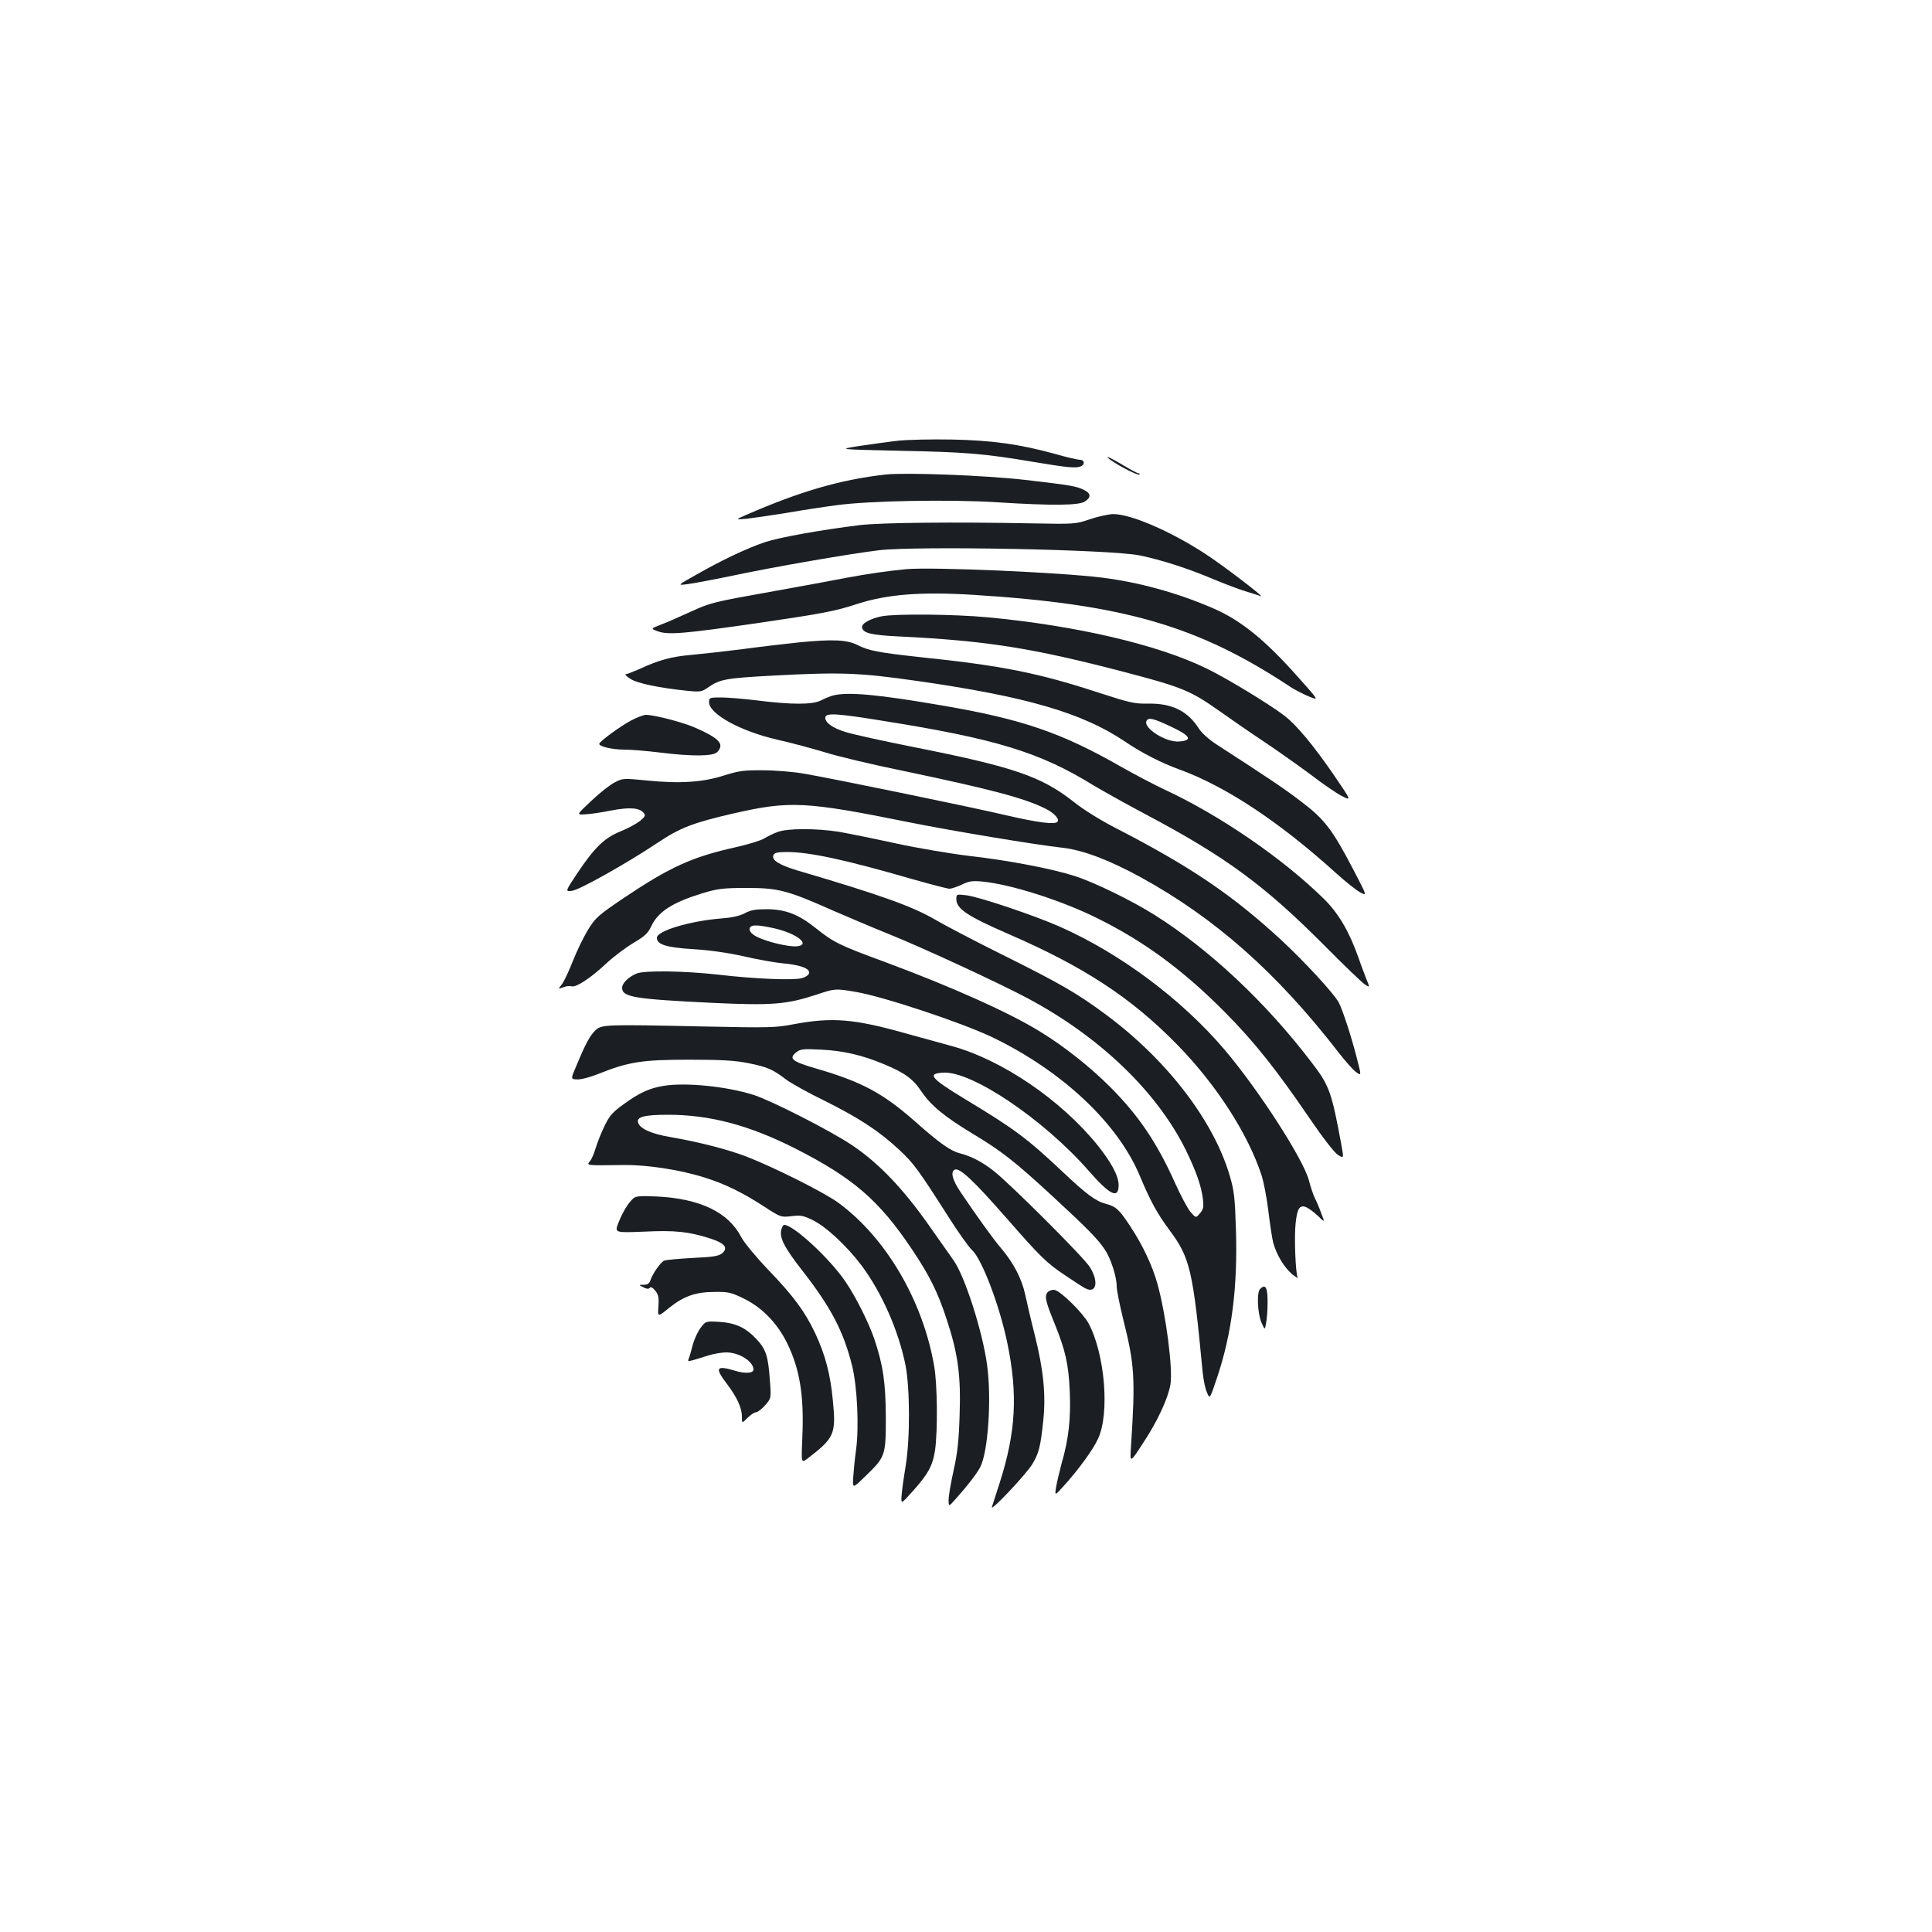 <?xml version="1.0" standalone="no"?>
<!DOCTYPE svg PUBLIC "-//W3C//DTD SVG 20010904//EN"
 "http://www.w3.org/TR/2001/REC-SVG-20010904/DTD/svg10.dtd">
<svg version="1.0" xmlns="http://www.w3.org/2000/svg"
 width="1000pt" height="1000pt" viewBox="0 0 1000 1000"
 preserveAspectRatio="xMidYMid meet">
<g transform="translate(0,1000) scale(0.1,-0.1)"
fill="#1b1f23" stroke="none">
<path d="M4650 7719 c-47 -5 -137 -18 -200 -27 -115 -18 -115 -18 200 -25 346
-7 440 -14 700 -58 180 -30 217 -33 244 -23 23 9 20 34 -4 34 -11 0 -68 13
-127 30 -185 51 -328 71 -538 75 -104 2 -228 -1 -275 -6z"/>
<path d="M5734 7631 c22 -24 155 -95 163 -87 4 3 2 6 -4 6 -5 0 -47 22 -93 50
-46 27 -75 41 -66 31z"/>
<path d="M4585 7544 c-233 -26 -443 -87 -725 -210 -55 -24 -55 -24 5 -19 33 4
125 17 205 30 80 14 197 32 260 40 163 23 587 31 834 15 287 -18 420 -16 451
4 33 21 32 42 -2 59 -42 21 -66 25 -306 53 -212 24 -614 39 -722 28z"/>
<path d="M5640 7312 c-73 -25 -80 -25 -295 -21 -408 8 -788 4 -895 -9 -196
-24 -415 -63 -490 -88 -92 -31 -222 -92 -355 -168 -100 -56 -100 -56 -50 -50
28 3 133 23 235 44 216 46 610 114 760 132 201 23 1201 4 1350 -27 108 -22
251 -68 376 -121 60 -25 136 -54 169 -64 33 -10 69 -21 80 -26 29 -11 -192
158 -289 221 -180 117 -387 206 -476 204 -25 -1 -79 -13 -120 -27z"/>
<path d="M4690 7054 c-87 -8 -206 -25 -305 -44 -55 -11 -236 -44 -402 -74
-286 -51 -308 -56 -405 -101 -57 -26 -127 -57 -157 -68 -54 -21 -54 -21 -15
-35 53 -19 135 -12 516 43 334 49 400 61 518 100 153 49 328 63 600 46 778
-49 1161 -160 1640 -477 23 -15 66 -37 95 -49 53 -22 53 -22 -55 99 -173 195
-298 296 -442 358 -185 80 -382 134 -572 158 -224 28 -880 56 -1016 44z"/>
<path d="M4563 6810 c-60 -12 -105 -38 -101 -58 6 -29 46 -39 186 -46 457 -22
696 -60 1174 -185 294 -77 341 -96 488 -200 52 -37 157 -110 234 -161 76 -51
186 -129 245 -173 58 -45 129 -93 156 -107 51 -26 51 -26 -42 110 -104 151
-189 254 -254 305 -77 59 -300 195 -406 246 -253 123 -674 221 -1132 264 -173
16 -477 19 -548 5z"/>
<path d="M4135 6675 c-77 -8 -212 -24 -300 -36 -88 -11 -205 -24 -260 -29
-101 -9 -164 -26 -268 -74 -32 -14 -63 -26 -69 -26 -6 0 5 -11 24 -23 34 -24
152 -48 300 -63 63 -6 71 -5 106 20 59 40 89 46 332 59 352 19 449 15 743 -27
569 -81 859 -166 1078 -313 88 -60 188 -111 284 -146 239 -87 516 -270 810
-536 50 -45 106 -90 126 -100 35 -19 35 -19 -31 108 -114 219 -154 271 -279
365 -86 66 -166 119 -433 292 -39 25 -78 60 -92 82 -58 92 -141 133 -266 130
-67 -1 -94 5 -245 54 -315 104 -509 143 -935 187 -211 23 -265 33 -323 63 -54
27 -128 30 -302 13z m1928 -437 c100 -47 112 -71 39 -76 -69 -5 -189 72 -167
108 11 18 37 11 128 -32z"/>
<path d="M4315 6401 c-16 -4 -46 -16 -65 -26 -43 -23 -153 -23 -335 0 -66 8
-148 15 -182 15 -60 0 -63 -1 -63 -24 0 -62 163 -151 355 -195 72 -16 182 -46
245 -65 63 -20 243 -63 400 -95 458 -96 633 -142 742 -197 46 -23 74 -55 61
-68 -15 -15 -104 -3 -260 33 -191 45 -897 190 -1048 216 -55 10 -152 18 -215
18 -100 1 -126 -3 -200 -26 -109 -36 -232 -44 -399 -27 -123 12 -128 12 -168
-9 -23 -11 -78 -54 -121 -95 -79 -74 -79 -74 -33 -71 25 1 86 10 135 20 94 18
146 14 167 -12 12 -13 9 -19 -18 -42 -18 -14 -63 -39 -101 -54 -84 -34 -135
-84 -224 -217 -63 -95 -63 -95 -28 -91 38 4 284 142 447 251 114 76 182 102
391 150 289 66 372 62 902 -45 234 -47 664 -118 800 -133 102 -11 241 -63 405
-153 384 -211 702 -492 1019 -901 37 -48 80 -97 95 -107 28 -20 28 -20 4 72
-30 117 -71 242 -93 287 -23 45 -178 213 -300 326 -253 233 -469 379 -855 578
-76 39 -167 95 -218 136 -168 132 -311 181 -837 285 -151 30 -304 64 -340 75
-71 21 -113 52 -108 78 5 23 63 19 298 -19 585 -93 813 -163 1090 -334 47 -28
168 -96 270 -150 415 -220 616 -368 926 -680 99 -100 193 -190 208 -200 27
-18 27 -18 5 36 -12 30 -29 77 -39 106 -47 132 -102 226 -177 300 -215 211
-540 434 -827 567 -55 26 -154 78 -221 116 -311 178 -515 248 -932 319 -331
57 -481 70 -558 52z"/>
<path d="M3267 6271 c-52 -27 -159 -105 -165 -120 -5 -14 66 -31 129 -31 36 0
119 -7 184 -15 171 -21 277 -20 298 3 37 40 12 69 -109 123 -63 29 -213 68
-260 69 -12 0 -47 -13 -77 -29z"/>
<path d="M4026 5694 c-21 -7 -53 -23 -71 -34 -18 -11 -84 -31 -146 -45 -226
-50 -342 -103 -579 -262 -136 -92 -148 -103 -188 -168 -23 -38 -58 -111 -78
-162 -20 -51 -45 -104 -56 -118 -20 -25 -20 -25 8 -15 14 6 34 8 43 5 23 -7
99 43 179 118 37 35 100 82 140 106 59 35 76 50 93 87 36 76 110 123 266 171
77 23 105 27 228 27 163 0 210 -12 444 -116 74 -32 203 -87 285 -120 182 -73
581 -258 725 -335 373 -199 668 -482 818 -784 54 -111 81 -187 89 -254 5 -42
3 -54 -15 -75 -21 -25 -21 -25 -49 7 -15 18 -51 85 -80 150 -94 209 -188 349
-337 498 -101 101 -234 207 -356 282 -160 100 -464 236 -812 365 -231 85 -262
100 -352 172 -91 73 -157 99 -255 100 -58 0 -84 -4 -115 -21 -27 -14 -68 -23
-123 -27 -161 -13 -332 -64 -332 -100 0 -35 48 -50 189 -59 86 -5 182 -19 261
-37 69 -16 159 -32 200 -36 92 -8 143 -27 138 -51 -2 -9 -18 -21 -38 -26 -44
-12 -242 -4 -430 18 -180 20 -384 23 -425 6 -40 -16 -75 -50 -75 -73 0 -49 59
-59 471 -79 306 -14 379 -8 533 42 99 33 99 33 205 15 143 -24 549 -159 710
-236 361 -175 648 -445 761 -717 54 -129 89 -194 156 -284 104 -140 119 -206
169 -732 4 -38 13 -85 22 -104 15 -36 15 -36 53 78 76 226 107 470 97 770 -5
159 -9 196 -32 274 -84 285 -325 599 -639 832 -149 111 -239 163 -541 313
-143 71 -297 152 -343 179 -115 68 -287 130 -713 255 -96 29 -136 54 -126 79
5 13 20 17 70 17 117 0 303 -40 648 -140 96 -27 183 -50 193 -50 11 0 40 10
64 21 36 18 55 21 107 16 146 -14 405 -96 591 -188 244 -120 448 -270 664
-488 152 -153 267 -298 436 -546 68 -100 129 -179 148 -192 32 -20 32 -20 19
51 -51 276 -62 307 -155 428 -237 311 -528 584 -813 763 -116 73 -308 167
-410 200 -117 38 -345 82 -550 105 -99 12 -270 41 -380 65 -110 24 -243 51
-295 60 -117 18 -262 18 -314 -1z m-18 -499 c118 -27 191 -86 116 -93 -41 -4
-154 23 -204 48 -26 13 -40 27 -40 40 0 25 34 26 128 5z"/>
<path d="M4950 5346 c0 -50 57 -88 271 -181 390 -169 635 -330 871 -571 203
-207 367 -462 437 -675 12 -36 28 -120 36 -187 8 -66 19 -140 25 -164 17 -62
57 -129 98 -163 20 -16 33 -24 29 -18 -11 18 -19 208 -11 280 8 78 21 98 54
85 14 -6 41 -26 61 -45 37 -36 37 -36 17 15 -10 28 -25 63 -33 78 -7 14 -21
55 -30 90 -29 110 -259 467 -436 676 -220 259 -536 496 -850 636 -133 59 -415
154 -486 164 -52 6 -53 6 -53 -20z"/>
<path d="M4110 4699 c-98 -19 -130 -19 -470 -12 -506 11 -526 10 -557 -19 -28
-26 -51 -67 -97 -178 -33 -76 -33 -76 2 -77 20 -1 68 12 108 28 157 63 227 74
469 74 171 0 240 -4 309 -18 99 -20 126 -32 194 -84 25 -19 116 -70 203 -112
178 -89 280 -156 384 -253 75 -70 99 -103 255 -348 51 -80 105 -156 121 -170
51 -46 143 -288 183 -482 55 -265 44 -461 -39 -721 -20 -61 -38 -119 -41 -127
-8 -28 182 174 210 223 34 57 42 91 56 225 14 132 1 262 -44 442 -19 74 -41
169 -50 211 -18 81 -59 161 -125 239 -38 44 -123 162 -208 288 -42 62 -54 104
-33 117 24 15 94 -49 274 -255 168 -192 204 -228 296 -289 47 -32 95 -63 107
-69 58 -31 72 35 23 111 -31 50 -409 427 -495 495 -60 47 -114 76 -175 92 -51
13 -106 52 -239 170 -163 143 -274 202 -509 270 -123 36 -141 51 -101 83 21
17 35 19 129 14 113 -5 212 -28 325 -75 106 -44 150 -75 194 -141 50 -74 119
-130 262 -217 154 -92 223 -147 415 -324 186 -172 235 -222 272 -277 31 -45
62 -141 62 -191 0 -21 16 -98 34 -172 59 -234 63 -305 40 -655 -6 -90 -6 -90
64 18 74 112 128 230 140 300 14 79 -23 365 -68 525 -26 92 -75 196 -138 292
-59 90 -75 105 -128 119 -53 14 -100 49 -222 164 -186 175 -247 221 -507 378
-178 108 -198 132 -114 137 148 10 521 -242 754 -508 110 -126 155 -148 155
-74 0 47 -37 116 -108 205 -189 235 -496 444 -757 515 -55 15 -163 45 -240 66
-262 74 -377 84 -575 47z"/>
<path d="M3437 4380 c-75 -12 -126 -35 -210 -96 -57 -41 -73 -60 -98 -112 -17
-34 -37 -86 -46 -115 -8 -28 -22 -60 -31 -69 -17 -21 -15 -21 178 -18 122 1
293 -25 420 -66 103 -32 198 -79 308 -151 82 -53 84 -54 138 -48 47 6 61 4
110 -20 70 -34 179 -136 254 -236 105 -141 191 -337 227 -516 23 -118 24 -380
1 -518 -9 -55 -19 -123 -21 -151 -4 -51 -4 -51 55 15 82 91 106 135 118 216
14 104 12 340 -5 436 -59 338 -249 662 -495 843 -70 52 -333 184 -475 239 -99
38 -247 76 -397 102 -101 17 -160 45 -166 78 -5 27 38 37 156 37 216 0 420
-54 657 -174 301 -153 435 -268 607 -525 90 -135 131 -217 178 -360 58 -176
74 -288 67 -494 -4 -133 -11 -198 -31 -287 -14 -63 -26 -132 -26 -152 0 -38 0
-38 38 5 59 66 108 129 126 164 41 81 59 356 35 529 -24 175 -115 458 -173
540 -17 24 -76 108 -131 186 -132 187 -258 319 -394 410 -113 76 -420 232
-511 261 -140 44 -348 65 -463 47z"/>
<path d="M3279 3798 c-26 -22 -56 -71 -78 -127 -20 -52 -20 -52 132 -46 162 8
233 0 345 -36 73 -24 92 -47 61 -75 -17 -15 -44 -20 -152 -25 -73 -4 -140 -10
-149 -14 -18 -7 -61 -68 -72 -103 -5 -15 -15 -22 -34 -22 -27 0 -27 0 -2 -13
17 -9 27 -10 33 -3 5 7 15 2 28 -14 17 -20 20 -35 17 -81 -4 -57 -4 -57 56 -8
75 60 136 82 237 82 70 1 85 -3 152 -36 93 -46 171 -127 221 -229 66 -134 88
-273 79 -483 -6 -139 -6 -139 26 -115 140 107 149 128 132 300 -13 138 -39
236 -91 348 -54 114 -112 193 -245 331 -62 65 -124 140 -138 167 -66 129 -213
200 -437 211 -80 4 -109 2 -121 -9z"/>
<path d="M4044 3636 c-10 -43 14 -91 109 -213 149 -191 213 -314 258 -494 26
-108 36 -313 20 -433 -7 -49 -13 -114 -15 -145 -3 -56 -3 -56 64 9 103 100
105 105 105 305 -1 181 -14 268 -60 406 -30 86 -94 214 -148 294 -81 120 -270
295 -318 295 -5 0 -11 -11 -15 -24z"/>
<path d="M6522 3328 c-18 -18 -13 -126 7 -173 18 -40 18 -40 24 -4 4 19 8 65
8 101 1 84 -10 105 -39 76z"/>
<path d="M5424 3313 c-19 -20 -14 -45 35 -165 55 -136 72 -208 78 -349 6 -140
-5 -246 -42 -373 -12 -45 -25 -101 -29 -125 -7 -44 -7 -44 41 9 75 83 149 184
176 242 62 131 36 441 -49 599 -30 54 -140 163 -174 172 -11 3 -27 -2 -36 -10z"/>
<path d="M3627 3128 c-14 -18 -33 -58 -41 -88 -8 -30 -17 -63 -21 -72 -7 -18
-11 -19 101 16 29 9 70 16 93 16 67 0 141 -47 141 -89 0 -19 -44 -22 -95 -6
-98 29 -107 17 -44 -66 53 -70 79 -125 79 -171 0 -36 0 -36 29 -7 16 16 36 29
44 29 8 0 29 16 47 36 32 37 32 37 25 128 -9 127 -20 161 -68 213 -57 61 -107
85 -193 91 -71 4 -71 4 -97 -30z"/>
</g>
</svg>
